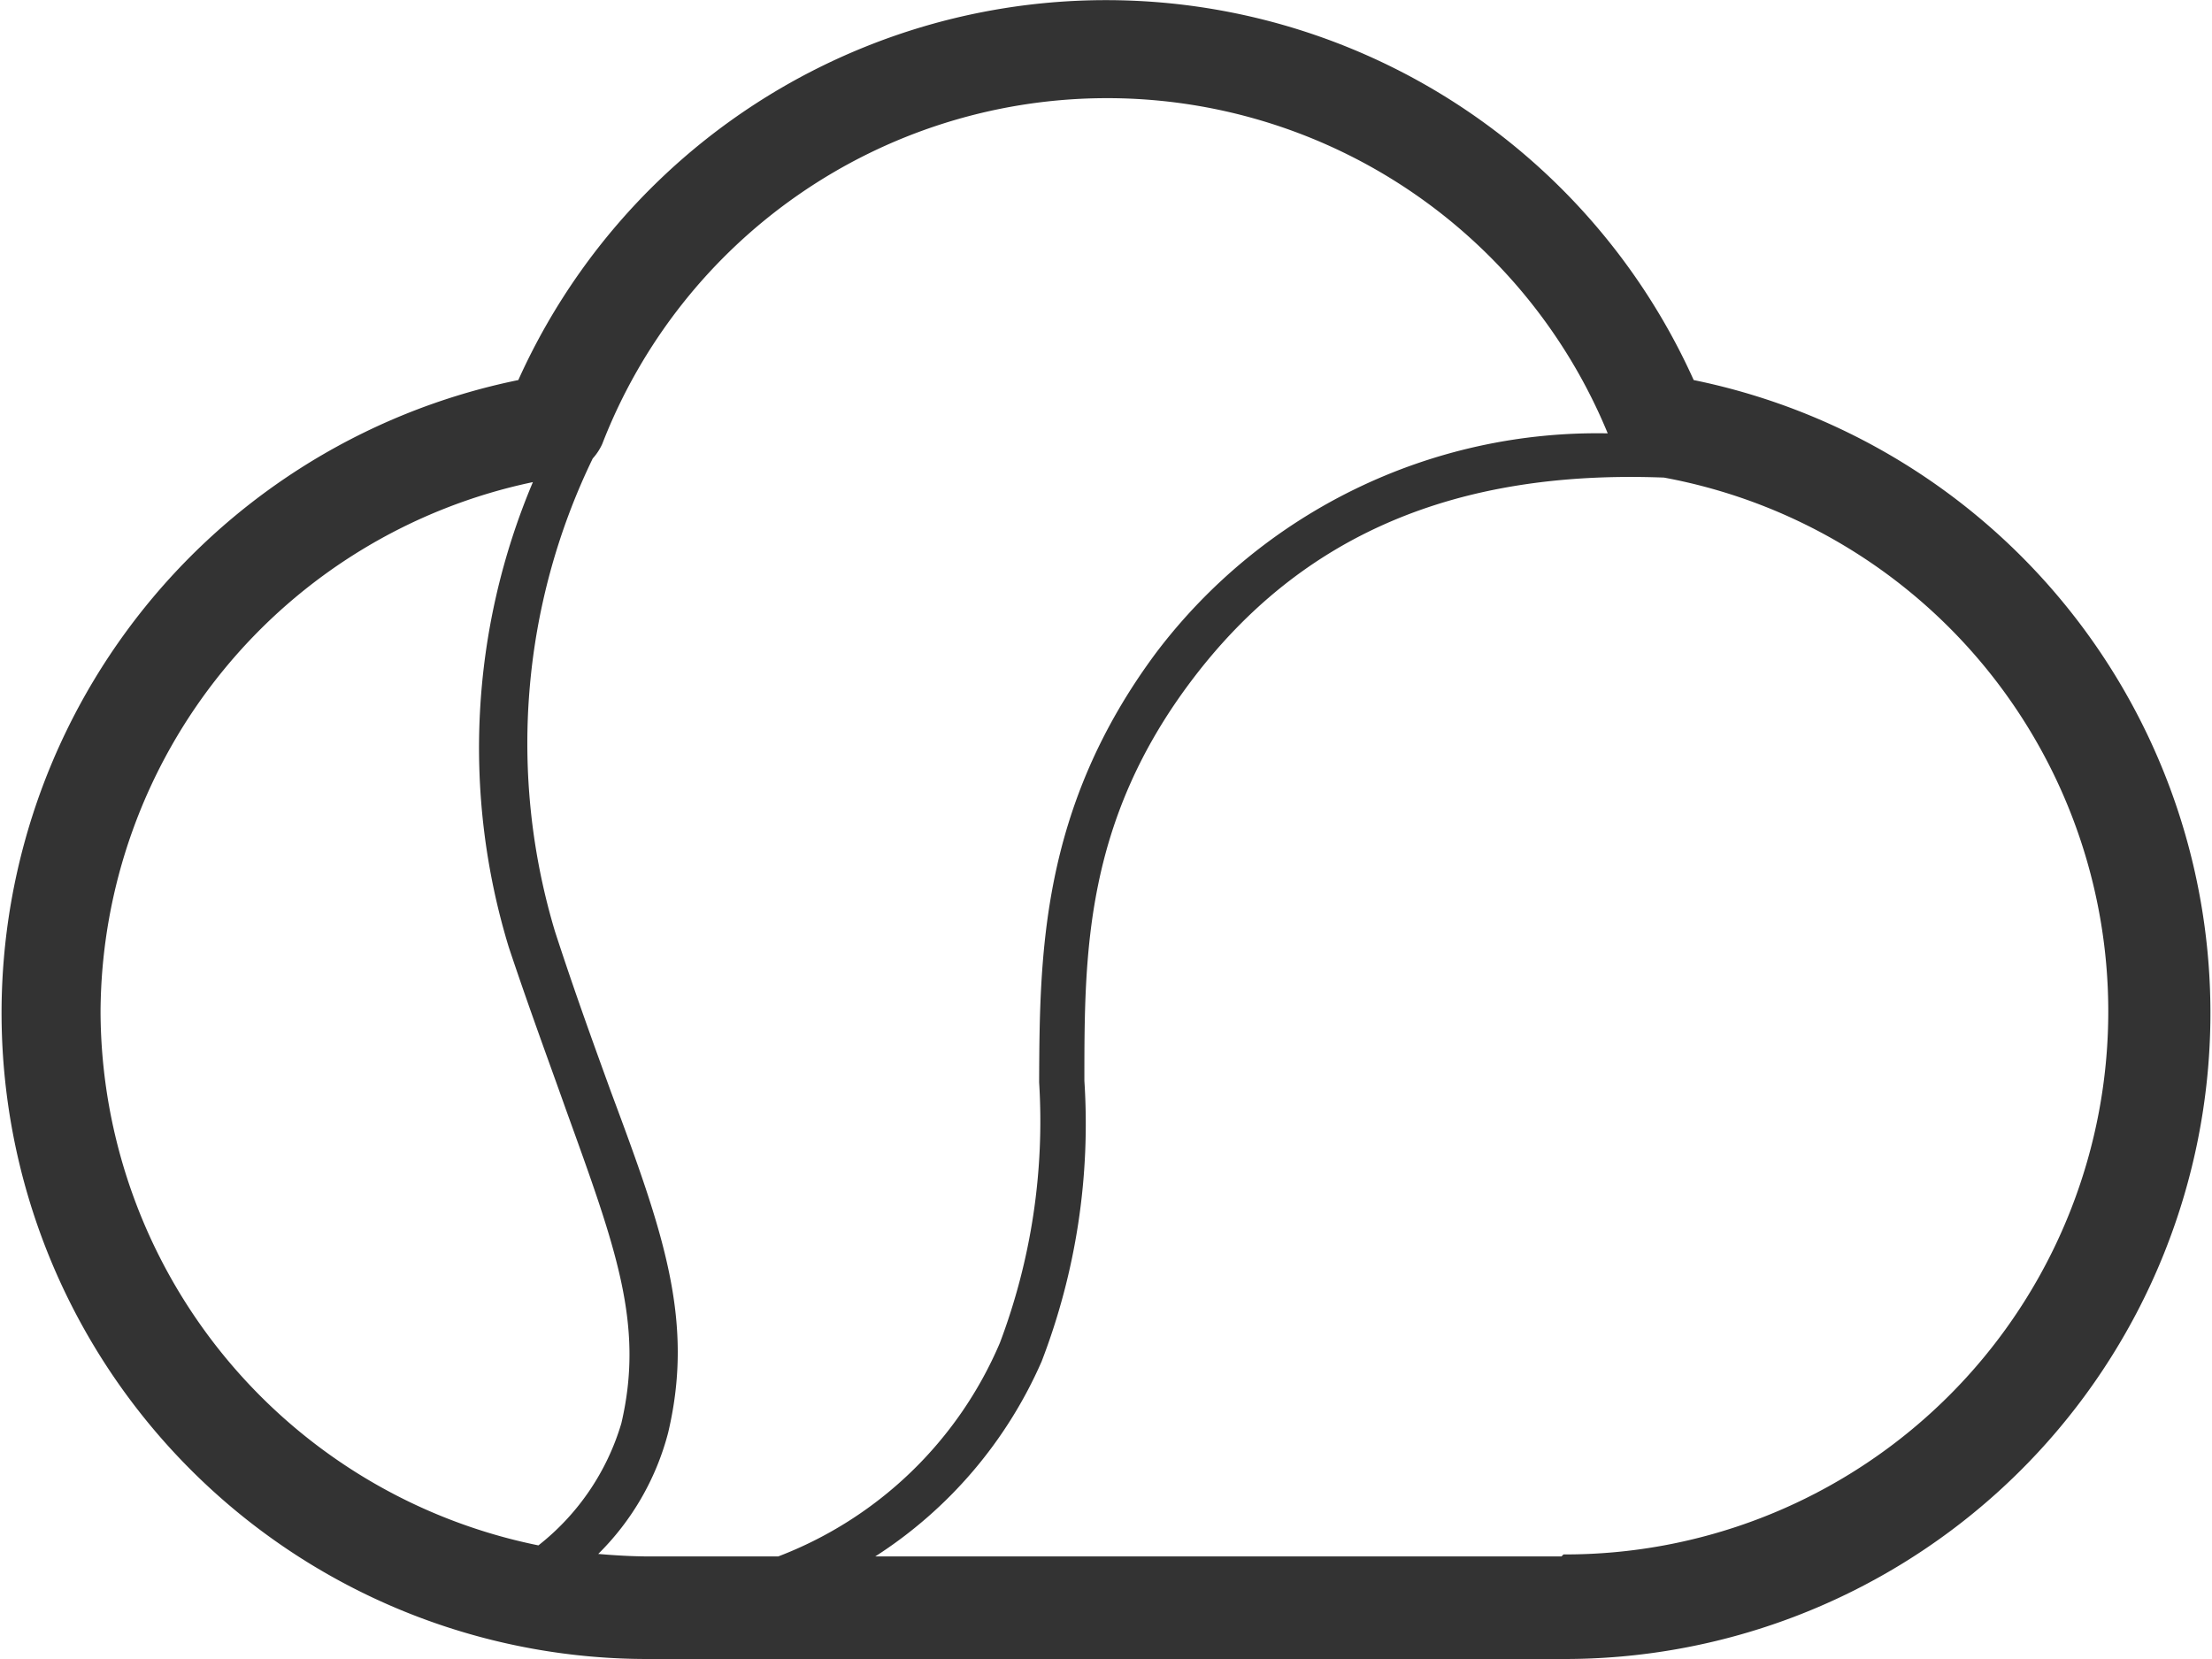 <svg id="图层_1" data-name="图层 1" xmlns="http://www.w3.org/2000/svg" viewBox="0 0 44 33"><defs><style>.cls-1{fill:#333;}</style></defs><title>云服务通用</title><path class="cls-1" d="M36.69,14.06a12.82,12.82,0,0,0-23.38,0A12.85,12.85,0,0,0,15.94,39.5H34.06a12.85,12.85,0,0,0,2.63-25.44ZM5,26.63a10.82,10.82,0,0,1,8.6-10.54,13.58,13.58,0,0,0-.48,9.25c.41,1.23.8,2.28,1.13,3.21,1,2.77,1.57,4.29,1.11,6.26a4.83,4.83,0,0,1-1.65,2.43A10.87,10.87,0,0,1,5,26.63ZM14.9,37.41A5.25,5.25,0,0,0,16.29,35c.53-2.24-.1-4-1.14-6.79-.33-.91-.71-1.95-1.11-3.18a13,13,0,0,1,.75-9.41,1.12,1.12,0,0,0,.19-.29,10.77,10.77,0,0,1,20-.21A11,11,0,0,0,26,19.48c-2.3,3.09-2.32,6-2.33,8.55a12.48,12.48,0,0,1-.78,5.18,7.83,7.83,0,0,1-4.41,4.25H15.94C15.59,37.46,15.24,37.44,14.9,37.41Zm19.16.05H20.41a8.8,8.8,0,0,0,3.31-3.88A13.16,13.16,0,0,0,24.57,28c0-2.53,0-5.16,2.16-8s5.2-4.16,9.37-4a10.8,10.8,0,0,1-2,21.42Z" transform="translate(-3 -6.5)"/></svg>